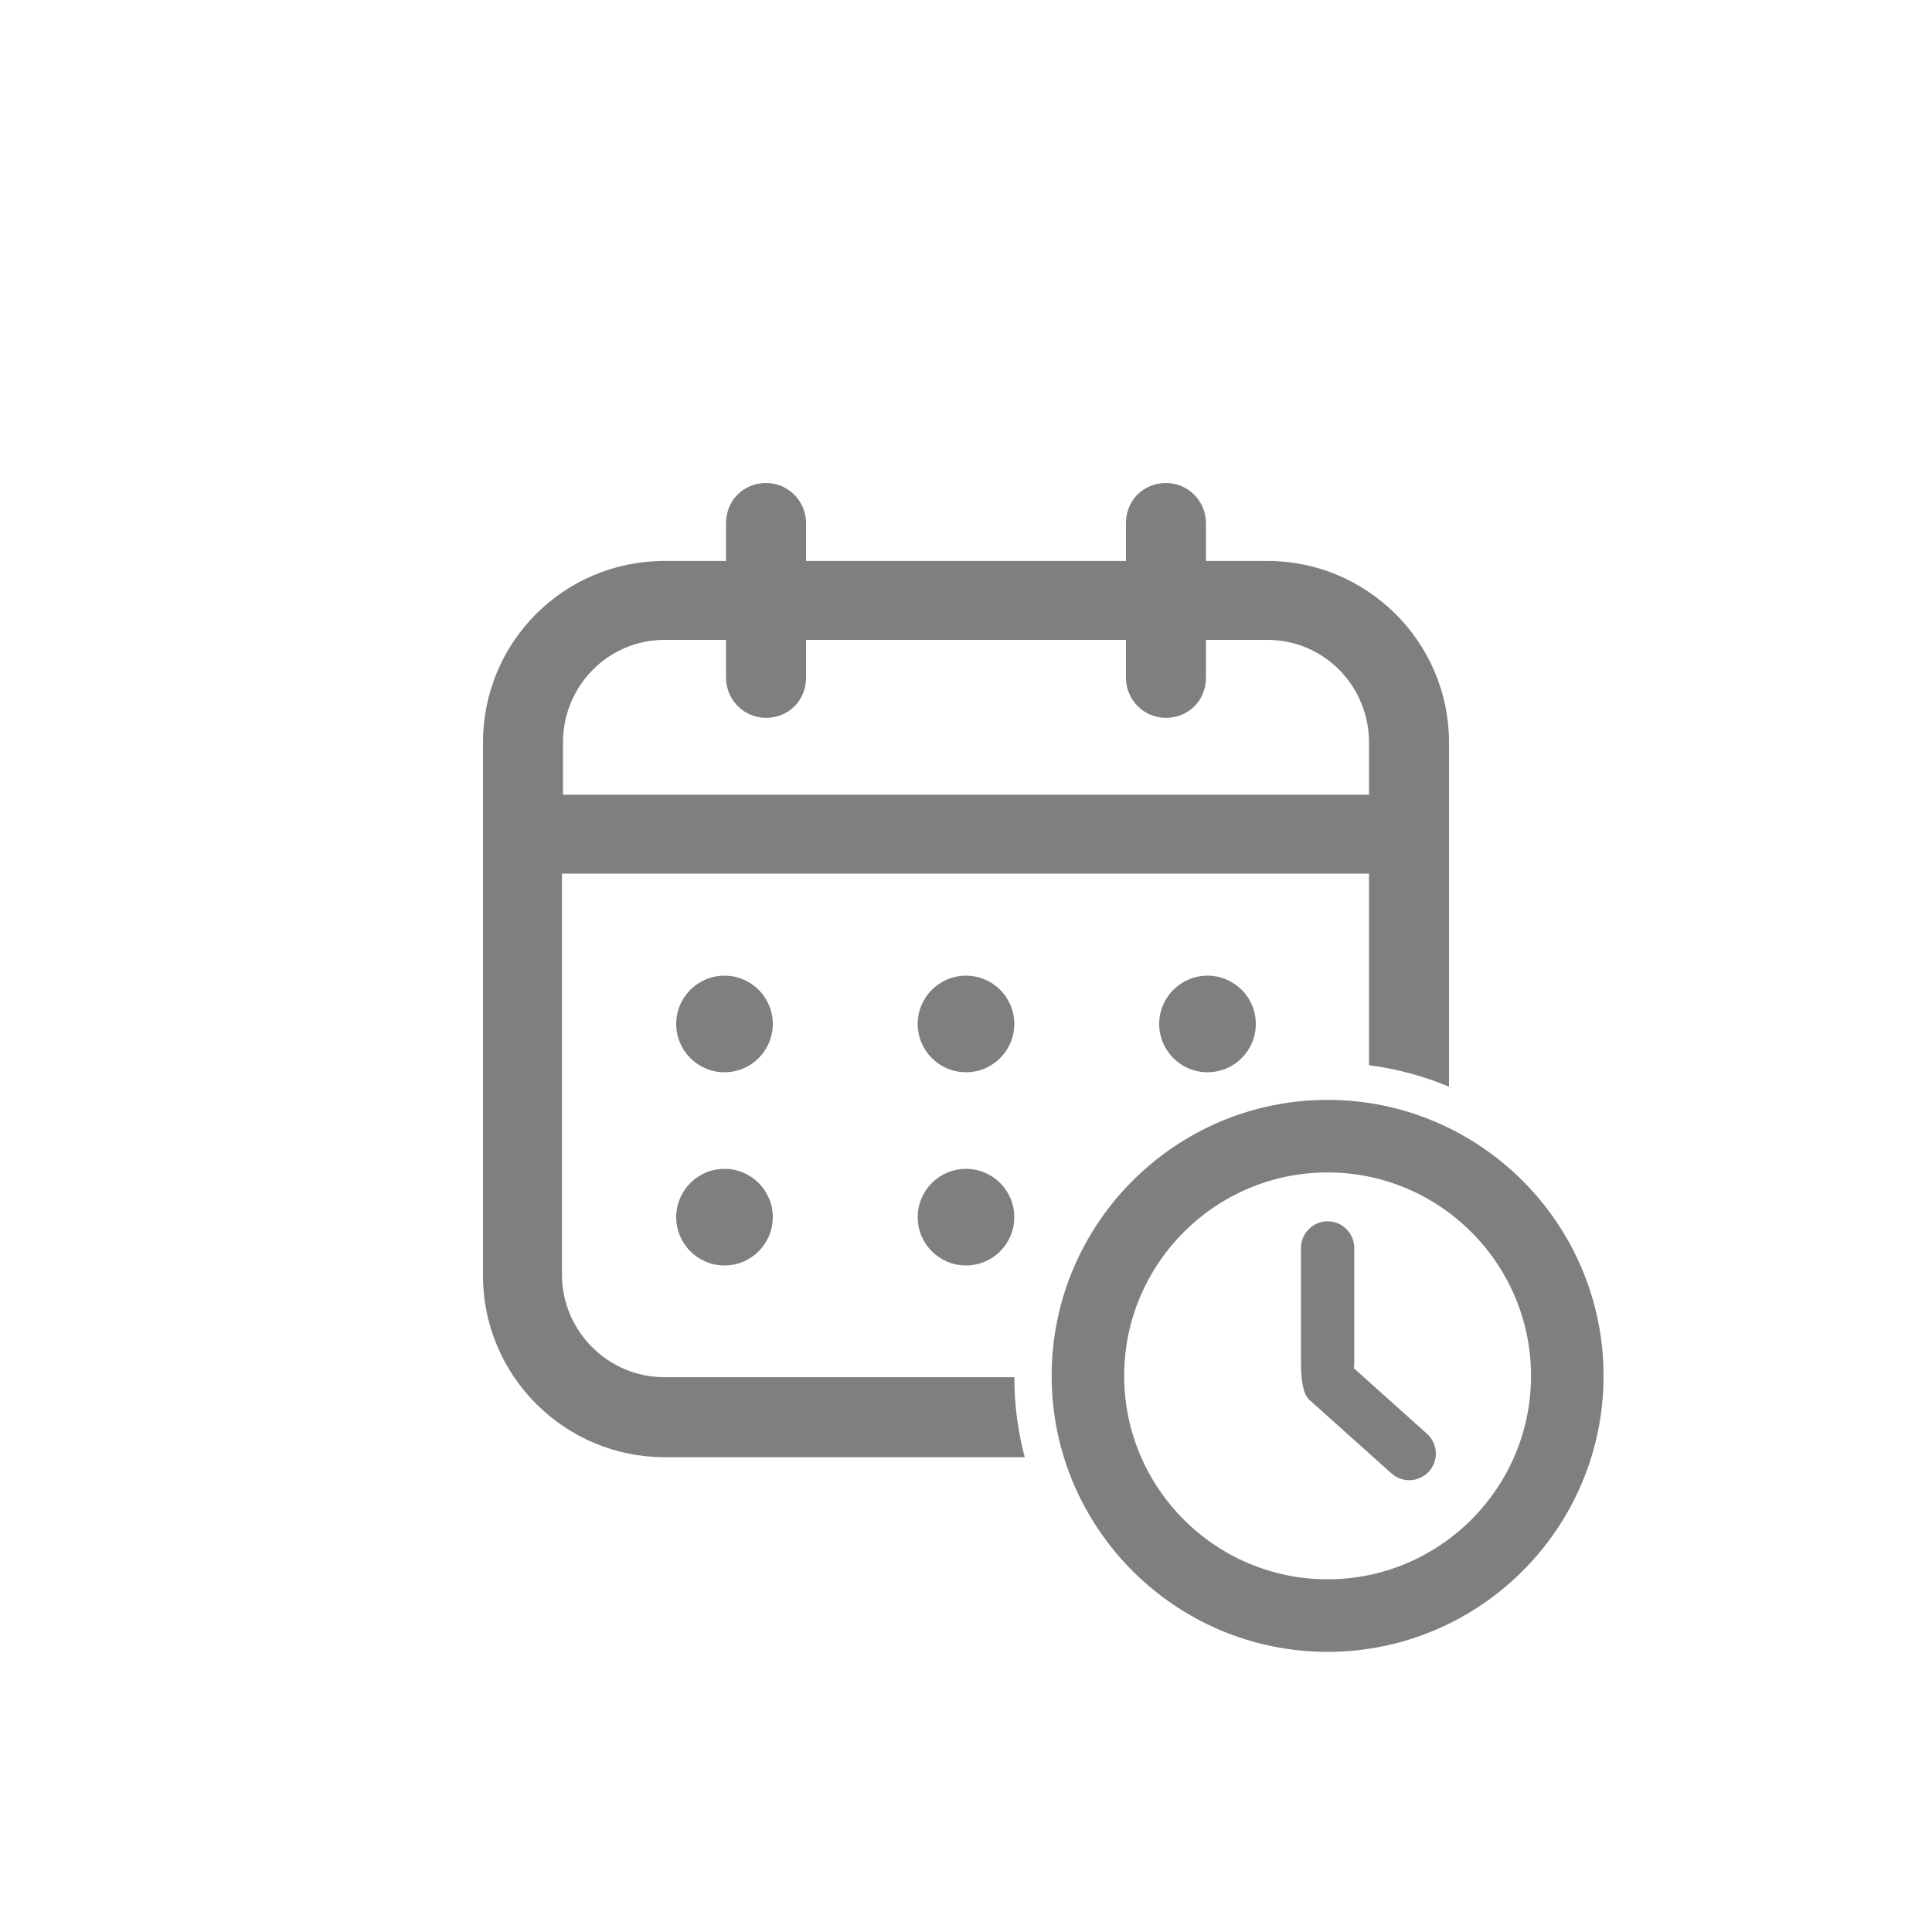 <svg width="40" height="40" viewBox="0 0 40 40" fill="none" xmlns="http://www.w3.org/2000/svg">
<g opacity="0.5">
<path d="M27.486 22.972C24.446 22.972 21.973 25.446 21.973 28.486C21.973 31.526 24.446 34 27.486 34C30.527 34 33 31.526 33 28.486C33 25.446 30.527 22.972 27.486 22.972ZM27.486 32.898C25.054 32.898 23.075 30.919 23.075 28.486C23.075 26.053 25.054 24.074 27.486 24.074C29.919 24.074 31.898 26.053 31.898 28.486C31.898 30.918 29.919 32.898 27.486 32.898Z" fill="black" stroke="black" stroke-width="0.4"/>
<path d="M28.029 28.327C28.034 28.298 28.038 28.27 28.038 28.241V25.837C28.038 25.533 27.791 25.286 27.487 25.286C27.183 25.286 26.936 25.533 26.936 25.837V28.241C26.936 28.288 26.93 28.822 27.103 28.977L28.808 30.505C28.913 30.6 29.045 30.646 29.176 30.646C29.327 30.646 29.478 30.584 29.587 30.463C29.79 30.236 29.771 29.888 29.544 29.685L28.029 28.327Z" fill="black"/>
<circle cx="15" cy="21.2" r="1" fill="black"/>
<circle cx="20" cy="21.2" r="1" fill="black"/>
<circle cx="25" cy="21.2" r="1" fill="black"/>
<circle cx="15" cy="25.2" r="1" fill="black"/>
<circle cx="20" cy="25.2" r="1" fill="black"/>
<path fill-rule="evenodd" clip-rule="evenodd" d="M24.968 11.614H26.242C28.302 11.614 30 13.291 30 15.371V22.498C29.479 22.281 28.924 22.129 28.344 22.054V18.089H11.635V26.391C11.635 27.558 12.59 28.514 13.758 28.514H21C21.001 29.086 21.076 29.641 21.216 30.17H13.758C11.698 30.17 10 28.492 10 26.412V15.371C10 13.291 11.677 11.614 13.758 11.614H15.032V10.828C15.032 10.361 15.393 10 15.86 10C16.327 10 16.688 10.382 16.688 10.828V11.614H23.312V10.828C23.312 10.361 23.673 10 24.14 10C24.607 10 24.968 10.382 24.968 10.828V11.614ZM15.032 13.248H13.758C12.59 13.248 11.656 14.204 11.656 15.371V16.454H28.344V15.371C28.344 14.204 27.41 13.248 26.242 13.248H24.968V14.034C24.968 14.501 24.607 14.862 24.14 14.862C23.673 14.862 23.312 14.48 23.312 14.034V13.248H16.688V14.034C16.688 14.501 16.327 14.862 15.86 14.862C15.393 14.862 15.032 14.48 15.032 14.034V13.248Z" fill="black"/>
</g>
</svg>
